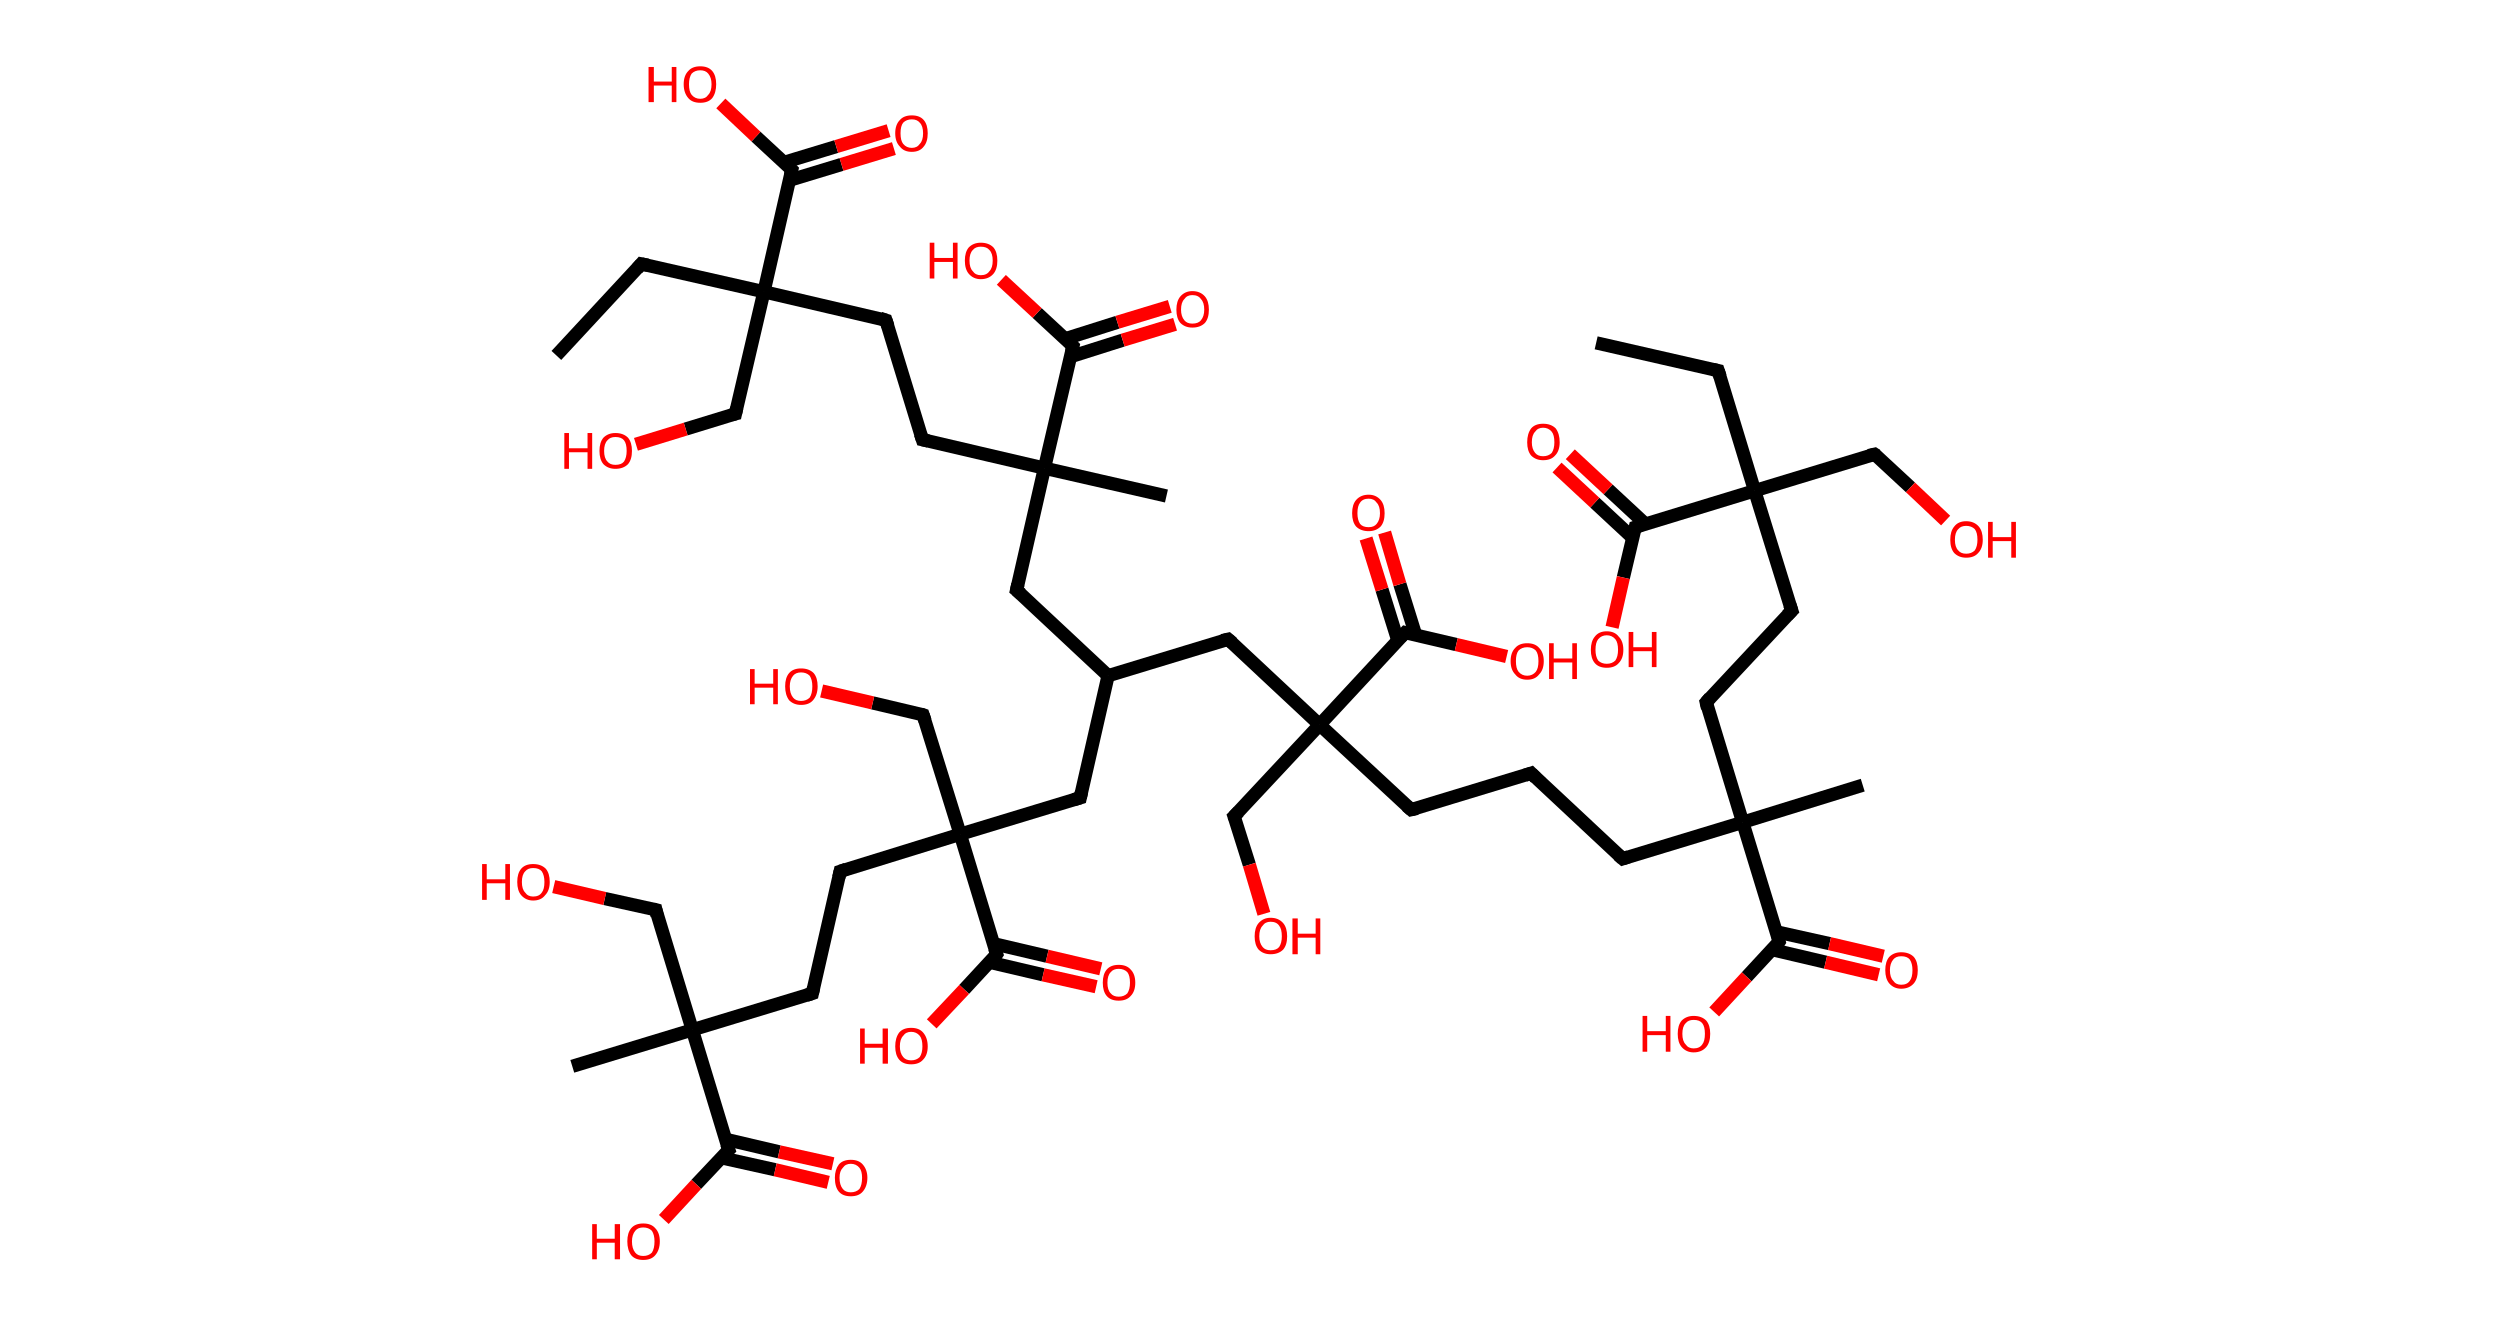 <?xml version='1.0' encoding='ASCII' standalone='yes'?>
<svg xmlns="http://www.w3.org/2000/svg" xmlns:rdkit="http://www.rdkit.org/xml" xmlns:xlink="http://www.w3.org/1999/xlink" version="1.1" baseProfile="full" xml:space="preserve" width="377px" height="200px" viewBox="0 0 377 200">
<!-- END OF HEADER -->
<rect style="opacity:1.0;fill:#FFFFFF;stroke:none" width="377.0" height="200.0" x="0.0" y="0.0"> </rect>
<path class="bond-0 atom-0 atom-1" d="M 240.7,51.7 L 259.1,55.9" style="fill:none;fill-rule:evenodd;stroke:#000000;stroke-width:2.0px;stroke-linecap:butt;stroke-linejoin:miter;stroke-opacity:1"/>
<path class="bond-1 atom-1 atom-2" d="M 259.1,55.9 L 264.6,74.0" style="fill:none;fill-rule:evenodd;stroke:#000000;stroke-width:2.0px;stroke-linecap:butt;stroke-linejoin:miter;stroke-opacity:1"/>
<path class="bond-2 atom-2 atom-3" d="M 264.6,74.0 L 282.7,68.5" style="fill:none;fill-rule:evenodd;stroke:#000000;stroke-width:2.0px;stroke-linecap:butt;stroke-linejoin:miter;stroke-opacity:1"/>
<path class="bond-3 atom-3 atom-4" d="M 282.7,68.5 L 288.1,73.5" style="fill:none;fill-rule:evenodd;stroke:#000000;stroke-width:2.0px;stroke-linecap:butt;stroke-linejoin:miter;stroke-opacity:1"/>
<path class="bond-3 atom-3 atom-4" d="M 288.1,73.5 L 293.4,78.5" style="fill:none;fill-rule:evenodd;stroke:#FF0000;stroke-width:2.0px;stroke-linecap:butt;stroke-linejoin:miter;stroke-opacity:1"/>
<path class="bond-4 atom-2 atom-5" d="M 264.6,74.0 L 270.2,92.1" style="fill:none;fill-rule:evenodd;stroke:#000000;stroke-width:2.0px;stroke-linecap:butt;stroke-linejoin:miter;stroke-opacity:1"/>
<path class="bond-5 atom-5 atom-6" d="M 270.2,92.1 L 257.3,105.9" style="fill:none;fill-rule:evenodd;stroke:#000000;stroke-width:2.0px;stroke-linecap:butt;stroke-linejoin:miter;stroke-opacity:1"/>
<path class="bond-6 atom-6 atom-7" d="M 257.3,105.9 L 262.8,124.0" style="fill:none;fill-rule:evenodd;stroke:#000000;stroke-width:2.0px;stroke-linecap:butt;stroke-linejoin:miter;stroke-opacity:1"/>
<path class="bond-7 atom-7 atom-8" d="M 262.8,124.0 L 280.9,118.4" style="fill:none;fill-rule:evenodd;stroke:#000000;stroke-width:2.0px;stroke-linecap:butt;stroke-linejoin:miter;stroke-opacity:1"/>
<path class="bond-8 atom-7 atom-9" d="M 262.8,124.0 L 244.7,129.5" style="fill:none;fill-rule:evenodd;stroke:#000000;stroke-width:2.0px;stroke-linecap:butt;stroke-linejoin:miter;stroke-opacity:1"/>
<path class="bond-9 atom-9 atom-10" d="M 244.7,129.5 L 230.9,116.6" style="fill:none;fill-rule:evenodd;stroke:#000000;stroke-width:2.0px;stroke-linecap:butt;stroke-linejoin:miter;stroke-opacity:1"/>
<path class="bond-10 atom-10 atom-11" d="M 230.9,116.6 L 212.8,122.1" style="fill:none;fill-rule:evenodd;stroke:#000000;stroke-width:2.0px;stroke-linecap:butt;stroke-linejoin:miter;stroke-opacity:1"/>
<path class="bond-11 atom-11 atom-12" d="M 212.8,122.1 L 199.0,109.3" style="fill:none;fill-rule:evenodd;stroke:#000000;stroke-width:2.0px;stroke-linecap:butt;stroke-linejoin:miter;stroke-opacity:1"/>
<path class="bond-12 atom-12 atom-13" d="M 199.0,109.3 L 186.1,123.1" style="fill:none;fill-rule:evenodd;stroke:#000000;stroke-width:2.0px;stroke-linecap:butt;stroke-linejoin:miter;stroke-opacity:1"/>
<path class="bond-13 atom-13 atom-14" d="M 186.1,123.1 L 188.4,130.4" style="fill:none;fill-rule:evenodd;stroke:#000000;stroke-width:2.0px;stroke-linecap:butt;stroke-linejoin:miter;stroke-opacity:1"/>
<path class="bond-13 atom-13 atom-14" d="M 188.4,130.4 L 190.6,137.8" style="fill:none;fill-rule:evenodd;stroke:#FF0000;stroke-width:2.0px;stroke-linecap:butt;stroke-linejoin:miter;stroke-opacity:1"/>
<path class="bond-14 atom-12 atom-15" d="M 199.0,109.3 L 185.2,96.4" style="fill:none;fill-rule:evenodd;stroke:#000000;stroke-width:2.0px;stroke-linecap:butt;stroke-linejoin:miter;stroke-opacity:1"/>
<path class="bond-15 atom-15 atom-16" d="M 185.2,96.4 L 167.1,101.9" style="fill:none;fill-rule:evenodd;stroke:#000000;stroke-width:2.0px;stroke-linecap:butt;stroke-linejoin:miter;stroke-opacity:1"/>
<path class="bond-16 atom-16 atom-17" d="M 167.1,101.9 L 153.3,89.0" style="fill:none;fill-rule:evenodd;stroke:#000000;stroke-width:2.0px;stroke-linecap:butt;stroke-linejoin:miter;stroke-opacity:1"/>
<path class="bond-17 atom-17 atom-18" d="M 153.3,89.0 L 157.5,70.6" style="fill:none;fill-rule:evenodd;stroke:#000000;stroke-width:2.0px;stroke-linecap:butt;stroke-linejoin:miter;stroke-opacity:1"/>
<path class="bond-18 atom-18 atom-19" d="M 157.5,70.6 L 175.9,74.8" style="fill:none;fill-rule:evenodd;stroke:#000000;stroke-width:2.0px;stroke-linecap:butt;stroke-linejoin:miter;stroke-opacity:1"/>
<path class="bond-19 atom-18 atom-20" d="M 157.5,70.6 L 139.1,66.3" style="fill:none;fill-rule:evenodd;stroke:#000000;stroke-width:2.0px;stroke-linecap:butt;stroke-linejoin:miter;stroke-opacity:1"/>
<path class="bond-20 atom-20 atom-21" d="M 139.1,66.3 L 133.6,48.3" style="fill:none;fill-rule:evenodd;stroke:#000000;stroke-width:2.0px;stroke-linecap:butt;stroke-linejoin:miter;stroke-opacity:1"/>
<path class="bond-21 atom-21 atom-22" d="M 133.6,48.3 L 115.2,44.0" style="fill:none;fill-rule:evenodd;stroke:#000000;stroke-width:2.0px;stroke-linecap:butt;stroke-linejoin:miter;stroke-opacity:1"/>
<path class="bond-22 atom-22 atom-23" d="M 115.2,44.0 L 96.7,39.8" style="fill:none;fill-rule:evenodd;stroke:#000000;stroke-width:2.0px;stroke-linecap:butt;stroke-linejoin:miter;stroke-opacity:1"/>
<path class="bond-23 atom-23 atom-24" d="M 96.7,39.8 L 83.9,53.6" style="fill:none;fill-rule:evenodd;stroke:#000000;stroke-width:2.0px;stroke-linecap:butt;stroke-linejoin:miter;stroke-opacity:1"/>
<path class="bond-24 atom-22 atom-25" d="M 115.2,44.0 L 110.9,62.4" style="fill:none;fill-rule:evenodd;stroke:#000000;stroke-width:2.0px;stroke-linecap:butt;stroke-linejoin:miter;stroke-opacity:1"/>
<path class="bond-25 atom-25 atom-26" d="M 110.9,62.4 L 103.4,64.7" style="fill:none;fill-rule:evenodd;stroke:#000000;stroke-width:2.0px;stroke-linecap:butt;stroke-linejoin:miter;stroke-opacity:1"/>
<path class="bond-25 atom-25 atom-26" d="M 103.4,64.7 L 95.9,67.0" style="fill:none;fill-rule:evenodd;stroke:#FF0000;stroke-width:2.0px;stroke-linecap:butt;stroke-linejoin:miter;stroke-opacity:1"/>
<path class="bond-26 atom-22 atom-27" d="M 115.2,44.0 L 119.4,25.6" style="fill:none;fill-rule:evenodd;stroke:#000000;stroke-width:2.0px;stroke-linecap:butt;stroke-linejoin:miter;stroke-opacity:1"/>
<path class="bond-27 atom-27 atom-28" d="M 119.0,27.2 L 126.9,24.8" style="fill:none;fill-rule:evenodd;stroke:#000000;stroke-width:2.0px;stroke-linecap:butt;stroke-linejoin:miter;stroke-opacity:1"/>
<path class="bond-27 atom-27 atom-28" d="M 126.9,24.8 L 134.8,22.4" style="fill:none;fill-rule:evenodd;stroke:#FF0000;stroke-width:2.0px;stroke-linecap:butt;stroke-linejoin:miter;stroke-opacity:1"/>
<path class="bond-27 atom-27 atom-28" d="M 118.2,24.5 L 126.1,22.1" style="fill:none;fill-rule:evenodd;stroke:#000000;stroke-width:2.0px;stroke-linecap:butt;stroke-linejoin:miter;stroke-opacity:1"/>
<path class="bond-27 atom-27 atom-28" d="M 126.1,22.1 L 134.0,19.7" style="fill:none;fill-rule:evenodd;stroke:#FF0000;stroke-width:2.0px;stroke-linecap:butt;stroke-linejoin:miter;stroke-opacity:1"/>
<path class="bond-28 atom-27 atom-29" d="M 119.4,25.6 L 114.0,20.6" style="fill:none;fill-rule:evenodd;stroke:#000000;stroke-width:2.0px;stroke-linecap:butt;stroke-linejoin:miter;stroke-opacity:1"/>
<path class="bond-28 atom-27 atom-29" d="M 114.0,20.6 L 108.7,15.6" style="fill:none;fill-rule:evenodd;stroke:#FF0000;stroke-width:2.0px;stroke-linecap:butt;stroke-linejoin:miter;stroke-opacity:1"/>
<path class="bond-29 atom-18 atom-30" d="M 157.5,70.6 L 161.8,52.2" style="fill:none;fill-rule:evenodd;stroke:#000000;stroke-width:2.0px;stroke-linecap:butt;stroke-linejoin:miter;stroke-opacity:1"/>
<path class="bond-30 atom-30 atom-31" d="M 161.4,53.8 L 169.3,51.3" style="fill:none;fill-rule:evenodd;stroke:#000000;stroke-width:2.0px;stroke-linecap:butt;stroke-linejoin:miter;stroke-opacity:1"/>
<path class="bond-30 atom-30 atom-31" d="M 169.3,51.3 L 177.2,48.9" style="fill:none;fill-rule:evenodd;stroke:#FF0000;stroke-width:2.0px;stroke-linecap:butt;stroke-linejoin:miter;stroke-opacity:1"/>
<path class="bond-30 atom-30 atom-31" d="M 160.6,51.1 L 168.5,48.6" style="fill:none;fill-rule:evenodd;stroke:#000000;stroke-width:2.0px;stroke-linecap:butt;stroke-linejoin:miter;stroke-opacity:1"/>
<path class="bond-30 atom-30 atom-31" d="M 168.5,48.6 L 176.4,46.2" style="fill:none;fill-rule:evenodd;stroke:#FF0000;stroke-width:2.0px;stroke-linecap:butt;stroke-linejoin:miter;stroke-opacity:1"/>
<path class="bond-31 atom-30 atom-32" d="M 161.8,52.2 L 156.4,47.2" style="fill:none;fill-rule:evenodd;stroke:#000000;stroke-width:2.0px;stroke-linecap:butt;stroke-linejoin:miter;stroke-opacity:1"/>
<path class="bond-31 atom-30 atom-32" d="M 156.4,47.2 L 151.0,42.2" style="fill:none;fill-rule:evenodd;stroke:#FF0000;stroke-width:2.0px;stroke-linecap:butt;stroke-linejoin:miter;stroke-opacity:1"/>
<path class="bond-32 atom-16 atom-33" d="M 167.1,101.9 L 162.9,120.3" style="fill:none;fill-rule:evenodd;stroke:#000000;stroke-width:2.0px;stroke-linecap:butt;stroke-linejoin:miter;stroke-opacity:1"/>
<path class="bond-33 atom-33 atom-34" d="M 162.9,120.3 L 144.8,125.8" style="fill:none;fill-rule:evenodd;stroke:#000000;stroke-width:2.0px;stroke-linecap:butt;stroke-linejoin:miter;stroke-opacity:1"/>
<path class="bond-34 atom-34 atom-35" d="M 144.8,125.8 L 139.2,107.8" style="fill:none;fill-rule:evenodd;stroke:#000000;stroke-width:2.0px;stroke-linecap:butt;stroke-linejoin:miter;stroke-opacity:1"/>
<path class="bond-35 atom-35 atom-36" d="M 139.2,107.8 L 131.6,106.0" style="fill:none;fill-rule:evenodd;stroke:#000000;stroke-width:2.0px;stroke-linecap:butt;stroke-linejoin:miter;stroke-opacity:1"/>
<path class="bond-35 atom-35 atom-36" d="M 131.6,106.0 L 123.9,104.2" style="fill:none;fill-rule:evenodd;stroke:#FF0000;stroke-width:2.0px;stroke-linecap:butt;stroke-linejoin:miter;stroke-opacity:1"/>
<path class="bond-36 atom-34 atom-37" d="M 144.8,125.8 L 126.7,131.4" style="fill:none;fill-rule:evenodd;stroke:#000000;stroke-width:2.0px;stroke-linecap:butt;stroke-linejoin:miter;stroke-opacity:1"/>
<path class="bond-37 atom-37 atom-38" d="M 126.7,131.4 L 122.5,149.8" style="fill:none;fill-rule:evenodd;stroke:#000000;stroke-width:2.0px;stroke-linecap:butt;stroke-linejoin:miter;stroke-opacity:1"/>
<path class="bond-38 atom-38 atom-39" d="M 122.5,149.8 L 104.4,155.3" style="fill:none;fill-rule:evenodd;stroke:#000000;stroke-width:2.0px;stroke-linecap:butt;stroke-linejoin:miter;stroke-opacity:1"/>
<path class="bond-39 atom-39 atom-40" d="M 104.4,155.3 L 86.3,160.8" style="fill:none;fill-rule:evenodd;stroke:#000000;stroke-width:2.0px;stroke-linecap:butt;stroke-linejoin:miter;stroke-opacity:1"/>
<path class="bond-40 atom-39 atom-41" d="M 104.4,155.3 L 98.9,137.2" style="fill:none;fill-rule:evenodd;stroke:#000000;stroke-width:2.0px;stroke-linecap:butt;stroke-linejoin:miter;stroke-opacity:1"/>
<path class="bond-41 atom-41 atom-42" d="M 98.9,137.2 L 91.2,135.5" style="fill:none;fill-rule:evenodd;stroke:#000000;stroke-width:2.0px;stroke-linecap:butt;stroke-linejoin:miter;stroke-opacity:1"/>
<path class="bond-41 atom-41 atom-42" d="M 91.2,135.5 L 83.5,133.7" style="fill:none;fill-rule:evenodd;stroke:#FF0000;stroke-width:2.0px;stroke-linecap:butt;stroke-linejoin:miter;stroke-opacity:1"/>
<path class="bond-42 atom-39 atom-43" d="M 104.4,155.3 L 109.9,173.4" style="fill:none;fill-rule:evenodd;stroke:#000000;stroke-width:2.0px;stroke-linecap:butt;stroke-linejoin:miter;stroke-opacity:1"/>
<path class="bond-43 atom-43 atom-44" d="M 108.8,174.6 L 116.9,176.4" style="fill:none;fill-rule:evenodd;stroke:#000000;stroke-width:2.0px;stroke-linecap:butt;stroke-linejoin:miter;stroke-opacity:1"/>
<path class="bond-43 atom-43 atom-44" d="M 116.9,176.4 L 124.9,178.3" style="fill:none;fill-rule:evenodd;stroke:#FF0000;stroke-width:2.0px;stroke-linecap:butt;stroke-linejoin:miter;stroke-opacity:1"/>
<path class="bond-43 atom-43 atom-44" d="M 109.4,171.8 L 117.5,173.7" style="fill:none;fill-rule:evenodd;stroke:#000000;stroke-width:2.0px;stroke-linecap:butt;stroke-linejoin:miter;stroke-opacity:1"/>
<path class="bond-43 atom-43 atom-44" d="M 117.5,173.7 L 125.6,175.5" style="fill:none;fill-rule:evenodd;stroke:#FF0000;stroke-width:2.0px;stroke-linecap:butt;stroke-linejoin:miter;stroke-opacity:1"/>
<path class="bond-44 atom-43 atom-45" d="M 109.9,173.4 L 105.0,178.6" style="fill:none;fill-rule:evenodd;stroke:#000000;stroke-width:2.0px;stroke-linecap:butt;stroke-linejoin:miter;stroke-opacity:1"/>
<path class="bond-44 atom-43 atom-45" d="M 105.0,178.6 L 100.1,183.9" style="fill:none;fill-rule:evenodd;stroke:#FF0000;stroke-width:2.0px;stroke-linecap:butt;stroke-linejoin:miter;stroke-opacity:1"/>
<path class="bond-45 atom-34 atom-46" d="M 144.8,125.8 L 150.3,143.9" style="fill:none;fill-rule:evenodd;stroke:#000000;stroke-width:2.0px;stroke-linecap:butt;stroke-linejoin:miter;stroke-opacity:1"/>
<path class="bond-46 atom-46 atom-47" d="M 149.2,145.1 L 157.3,147.0" style="fill:none;fill-rule:evenodd;stroke:#000000;stroke-width:2.0px;stroke-linecap:butt;stroke-linejoin:miter;stroke-opacity:1"/>
<path class="bond-46 atom-46 atom-47" d="M 157.3,147.0 L 165.3,148.8" style="fill:none;fill-rule:evenodd;stroke:#FF0000;stroke-width:2.0px;stroke-linecap:butt;stroke-linejoin:miter;stroke-opacity:1"/>
<path class="bond-46 atom-46 atom-47" d="M 149.8,142.3 L 157.9,144.2" style="fill:none;fill-rule:evenodd;stroke:#000000;stroke-width:2.0px;stroke-linecap:butt;stroke-linejoin:miter;stroke-opacity:1"/>
<path class="bond-46 atom-46 atom-47" d="M 157.9,144.2 L 166.0,146.1" style="fill:none;fill-rule:evenodd;stroke:#FF0000;stroke-width:2.0px;stroke-linecap:butt;stroke-linejoin:miter;stroke-opacity:1"/>
<path class="bond-47 atom-46 atom-48" d="M 150.3,143.9 L 145.4,149.2" style="fill:none;fill-rule:evenodd;stroke:#000000;stroke-width:2.0px;stroke-linecap:butt;stroke-linejoin:miter;stroke-opacity:1"/>
<path class="bond-47 atom-46 atom-48" d="M 145.4,149.2 L 140.5,154.4" style="fill:none;fill-rule:evenodd;stroke:#FF0000;stroke-width:2.0px;stroke-linecap:butt;stroke-linejoin:miter;stroke-opacity:1"/>
<path class="bond-48 atom-12 atom-49" d="M 199.0,109.3 L 211.9,95.4" style="fill:none;fill-rule:evenodd;stroke:#000000;stroke-width:2.0px;stroke-linecap:butt;stroke-linejoin:miter;stroke-opacity:1"/>
<path class="bond-49 atom-49 atom-50" d="M 213.5,95.8 L 211.1,88.1" style="fill:none;fill-rule:evenodd;stroke:#000000;stroke-width:2.0px;stroke-linecap:butt;stroke-linejoin:miter;stroke-opacity:1"/>
<path class="bond-49 atom-49 atom-50" d="M 211.1,88.1 L 208.8,80.3" style="fill:none;fill-rule:evenodd;stroke:#FF0000;stroke-width:2.0px;stroke-linecap:butt;stroke-linejoin:miter;stroke-opacity:1"/>
<path class="bond-49 atom-49 atom-50" d="M 210.8,96.6 L 208.4,88.9" style="fill:none;fill-rule:evenodd;stroke:#000000;stroke-width:2.0px;stroke-linecap:butt;stroke-linejoin:miter;stroke-opacity:1"/>
<path class="bond-49 atom-49 atom-50" d="M 208.4,88.9 L 206.0,81.2" style="fill:none;fill-rule:evenodd;stroke:#FF0000;stroke-width:2.0px;stroke-linecap:butt;stroke-linejoin:miter;stroke-opacity:1"/>
<path class="bond-50 atom-49 atom-51" d="M 211.9,95.4 L 219.6,97.2" style="fill:none;fill-rule:evenodd;stroke:#000000;stroke-width:2.0px;stroke-linecap:butt;stroke-linejoin:miter;stroke-opacity:1"/>
<path class="bond-50 atom-49 atom-51" d="M 219.6,97.2 L 227.2,99.0" style="fill:none;fill-rule:evenodd;stroke:#FF0000;stroke-width:2.0px;stroke-linecap:butt;stroke-linejoin:miter;stroke-opacity:1"/>
<path class="bond-51 atom-7 atom-52" d="M 262.8,124.0 L 268.3,142.0" style="fill:none;fill-rule:evenodd;stroke:#000000;stroke-width:2.0px;stroke-linecap:butt;stroke-linejoin:miter;stroke-opacity:1"/>
<path class="bond-52 atom-52 atom-53" d="M 267.2,143.2 L 275.3,145.1" style="fill:none;fill-rule:evenodd;stroke:#000000;stroke-width:2.0px;stroke-linecap:butt;stroke-linejoin:miter;stroke-opacity:1"/>
<path class="bond-52 atom-52 atom-53" d="M 275.3,145.1 L 283.3,147.0" style="fill:none;fill-rule:evenodd;stroke:#FF0000;stroke-width:2.0px;stroke-linecap:butt;stroke-linejoin:miter;stroke-opacity:1"/>
<path class="bond-52 atom-52 atom-53" d="M 267.8,140.5 L 275.9,142.3" style="fill:none;fill-rule:evenodd;stroke:#000000;stroke-width:2.0px;stroke-linecap:butt;stroke-linejoin:miter;stroke-opacity:1"/>
<path class="bond-52 atom-52 atom-53" d="M 275.9,142.3 L 284.0,144.2" style="fill:none;fill-rule:evenodd;stroke:#FF0000;stroke-width:2.0px;stroke-linecap:butt;stroke-linejoin:miter;stroke-opacity:1"/>
<path class="bond-53 atom-52 atom-54" d="M 268.3,142.0 L 263.4,147.3" style="fill:none;fill-rule:evenodd;stroke:#000000;stroke-width:2.0px;stroke-linecap:butt;stroke-linejoin:miter;stroke-opacity:1"/>
<path class="bond-53 atom-52 atom-54" d="M 263.4,147.3 L 258.5,152.6" style="fill:none;fill-rule:evenodd;stroke:#FF0000;stroke-width:2.0px;stroke-linecap:butt;stroke-linejoin:miter;stroke-opacity:1"/>
<path class="bond-54 atom-2 atom-55" d="M 264.6,74.0 L 246.6,79.5" style="fill:none;fill-rule:evenodd;stroke:#000000;stroke-width:2.0px;stroke-linecap:butt;stroke-linejoin:miter;stroke-opacity:1"/>
<path class="bond-55 atom-55 atom-56" d="M 248.1,79.0 L 242.5,73.8" style="fill:none;fill-rule:evenodd;stroke:#000000;stroke-width:2.0px;stroke-linecap:butt;stroke-linejoin:miter;stroke-opacity:1"/>
<path class="bond-55 atom-55 atom-56" d="M 242.5,73.8 L 236.8,68.5" style="fill:none;fill-rule:evenodd;stroke:#FF0000;stroke-width:2.0px;stroke-linecap:butt;stroke-linejoin:miter;stroke-opacity:1"/>
<path class="bond-55 atom-55 atom-56" d="M 246.2,81.1 L 240.5,75.8" style="fill:none;fill-rule:evenodd;stroke:#000000;stroke-width:2.0px;stroke-linecap:butt;stroke-linejoin:miter;stroke-opacity:1"/>
<path class="bond-55 atom-55 atom-56" d="M 240.5,75.8 L 234.8,70.5" style="fill:none;fill-rule:evenodd;stroke:#FF0000;stroke-width:2.0px;stroke-linecap:butt;stroke-linejoin:miter;stroke-opacity:1"/>
<path class="bond-56 atom-55 atom-57" d="M 246.6,79.5 L 244.8,87.1" style="fill:none;fill-rule:evenodd;stroke:#000000;stroke-width:2.0px;stroke-linecap:butt;stroke-linejoin:miter;stroke-opacity:1"/>
<path class="bond-56 atom-55 atom-57" d="M 244.8,87.1 L 243.1,94.6" style="fill:none;fill-rule:evenodd;stroke:#FF0000;stroke-width:2.0px;stroke-linecap:butt;stroke-linejoin:miter;stroke-opacity:1"/>
<path d="M 258.2,55.7 L 259.1,55.9 L 259.4,56.8" style="fill:none;stroke:#000000;stroke-width:2.0px;stroke-linecap:butt;stroke-linejoin:miter;stroke-opacity:1;"/>
<path d="M 281.8,68.7 L 282.7,68.5 L 283.0,68.7" style="fill:none;stroke:#000000;stroke-width:2.0px;stroke-linecap:butt;stroke-linejoin:miter;stroke-opacity:1;"/>
<path d="M 269.9,91.2 L 270.2,92.1 L 269.5,92.8" style="fill:none;stroke:#000000;stroke-width:2.0px;stroke-linecap:butt;stroke-linejoin:miter;stroke-opacity:1;"/>
<path d="M 257.9,105.2 L 257.3,105.9 L 257.5,106.8" style="fill:none;stroke:#000000;stroke-width:2.0px;stroke-linecap:butt;stroke-linejoin:miter;stroke-opacity:1;"/>
<path d="M 245.6,129.2 L 244.7,129.5 L 244.0,128.9" style="fill:none;stroke:#000000;stroke-width:2.0px;stroke-linecap:butt;stroke-linejoin:miter;stroke-opacity:1;"/>
<path d="M 231.6,117.3 L 230.9,116.6 L 230.0,116.9" style="fill:none;stroke:#000000;stroke-width:2.0px;stroke-linecap:butt;stroke-linejoin:miter;stroke-opacity:1;"/>
<path d="M 213.7,121.9 L 212.8,122.1 L 212.1,121.5" style="fill:none;stroke:#000000;stroke-width:2.0px;stroke-linecap:butt;stroke-linejoin:miter;stroke-opacity:1;"/>
<path d="M 186.8,122.4 L 186.1,123.1 L 186.2,123.4" style="fill:none;stroke:#000000;stroke-width:2.0px;stroke-linecap:butt;stroke-linejoin:miter;stroke-opacity:1;"/>
<path d="M 185.9,97.0 L 185.2,96.4 L 184.3,96.6" style="fill:none;stroke:#000000;stroke-width:2.0px;stroke-linecap:butt;stroke-linejoin:miter;stroke-opacity:1;"/>
<path d="M 154.0,89.6 L 153.3,89.0 L 153.5,88.1" style="fill:none;stroke:#000000;stroke-width:2.0px;stroke-linecap:butt;stroke-linejoin:miter;stroke-opacity:1;"/>
<path d="M 140.0,66.5 L 139.1,66.3 L 138.8,65.4" style="fill:none;stroke:#000000;stroke-width:2.0px;stroke-linecap:butt;stroke-linejoin:miter;stroke-opacity:1;"/>
<path d="M 133.9,49.2 L 133.6,48.3 L 132.7,48.0" style="fill:none;stroke:#000000;stroke-width:2.0px;stroke-linecap:butt;stroke-linejoin:miter;stroke-opacity:1;"/>
<path d="M 97.7,40.0 L 96.7,39.8 L 96.1,40.5" style="fill:none;stroke:#000000;stroke-width:2.0px;stroke-linecap:butt;stroke-linejoin:miter;stroke-opacity:1;"/>
<path d="M 111.1,61.5 L 110.9,62.4 L 110.5,62.5" style="fill:none;stroke:#000000;stroke-width:2.0px;stroke-linecap:butt;stroke-linejoin:miter;stroke-opacity:1;"/>
<path d="M 119.2,26.5 L 119.4,25.6 L 119.1,25.3" style="fill:none;stroke:#000000;stroke-width:2.0px;stroke-linecap:butt;stroke-linejoin:miter;stroke-opacity:1;"/>
<path d="M 161.6,53.1 L 161.8,52.2 L 161.5,51.9" style="fill:none;stroke:#000000;stroke-width:2.0px;stroke-linecap:butt;stroke-linejoin:miter;stroke-opacity:1;"/>
<path d="M 163.1,119.4 L 162.9,120.3 L 161.9,120.6" style="fill:none;stroke:#000000;stroke-width:2.0px;stroke-linecap:butt;stroke-linejoin:miter;stroke-opacity:1;"/>
<path d="M 139.5,108.7 L 139.2,107.8 L 138.9,107.7" style="fill:none;stroke:#000000;stroke-width:2.0px;stroke-linecap:butt;stroke-linejoin:miter;stroke-opacity:1;"/>
<path d="M 127.6,131.1 L 126.7,131.4 L 126.5,132.3" style="fill:none;stroke:#000000;stroke-width:2.0px;stroke-linecap:butt;stroke-linejoin:miter;stroke-opacity:1;"/>
<path d="M 122.7,148.9 L 122.5,149.8 L 121.6,150.1" style="fill:none;stroke:#000000;stroke-width:2.0px;stroke-linecap:butt;stroke-linejoin:miter;stroke-opacity:1;"/>
<path d="M 99.1,138.1 L 98.9,137.2 L 98.5,137.1" style="fill:none;stroke:#000000;stroke-width:2.0px;stroke-linecap:butt;stroke-linejoin:miter;stroke-opacity:1;"/>
<path d="M 109.6,172.5 L 109.9,173.4 L 109.7,173.6" style="fill:none;stroke:#000000;stroke-width:2.0px;stroke-linecap:butt;stroke-linejoin:miter;stroke-opacity:1;"/>
<path d="M 150.0,143.0 L 150.3,143.9 L 150.1,144.2" style="fill:none;stroke:#000000;stroke-width:2.0px;stroke-linecap:butt;stroke-linejoin:miter;stroke-opacity:1;"/>
<path d="M 211.2,96.1 L 211.9,95.4 L 212.3,95.5" style="fill:none;stroke:#000000;stroke-width:2.0px;stroke-linecap:butt;stroke-linejoin:miter;stroke-opacity:1;"/>
<path d="M 268.1,141.1 L 268.3,142.0 L 268.1,142.3" style="fill:none;stroke:#000000;stroke-width:2.0px;stroke-linecap:butt;stroke-linejoin:miter;stroke-opacity:1;"/>
<path d="M 247.5,79.2 L 246.6,79.5 L 246.5,79.9" style="fill:none;stroke:#000000;stroke-width:2.0px;stroke-linecap:butt;stroke-linejoin:miter;stroke-opacity:1;"/>
<path class="atom-4" d="M 294.1 81.4 Q 294.1 80.1, 294.7 79.4 Q 295.3 78.6, 296.5 78.6 Q 297.7 78.6, 298.4 79.4 Q 299.0 80.1, 299.0 81.4 Q 299.0 82.7, 298.3 83.4 Q 297.7 84.1, 296.5 84.1 Q 295.4 84.1, 294.7 83.4 Q 294.1 82.7, 294.1 81.4 M 296.5 83.5 Q 297.3 83.5, 297.8 83.0 Q 298.2 82.4, 298.2 81.4 Q 298.2 80.3, 297.8 79.8 Q 297.3 79.3, 296.5 79.3 Q 295.7 79.3, 295.3 79.8 Q 294.8 80.3, 294.8 81.4 Q 294.8 82.5, 295.3 83.0 Q 295.7 83.5, 296.5 83.5 " fill="#FF0000"/>
<path class="atom-4" d="M 299.8 78.7 L 300.5 78.7 L 300.5 81.0 L 303.3 81.0 L 303.3 78.7 L 304.0 78.7 L 304.0 84.1 L 303.3 84.1 L 303.3 81.6 L 300.5 81.6 L 300.5 84.1 L 299.8 84.1 L 299.8 78.7 " fill="#FF0000"/>
<path class="atom-14" d="M 189.2 141.2 Q 189.2 139.9, 189.8 139.2 Q 190.5 138.4, 191.6 138.4 Q 192.8 138.4, 193.5 139.2 Q 194.1 139.9, 194.1 141.2 Q 194.1 142.5, 193.5 143.2 Q 192.8 143.9, 191.6 143.9 Q 190.5 143.9, 189.8 143.2 Q 189.2 142.5, 189.2 141.2 M 191.6 143.3 Q 192.5 143.3, 192.9 142.8 Q 193.3 142.2, 193.3 141.2 Q 193.3 140.1, 192.9 139.6 Q 192.5 139.0, 191.6 139.0 Q 190.8 139.0, 190.4 139.6 Q 189.9 140.1, 189.9 141.2 Q 189.9 142.2, 190.4 142.8 Q 190.8 143.3, 191.6 143.3 " fill="#FF0000"/>
<path class="atom-14" d="M 194.9 138.5 L 195.7 138.5 L 195.7 140.8 L 198.4 140.8 L 198.4 138.5 L 199.1 138.5 L 199.1 143.9 L 198.4 143.9 L 198.4 141.4 L 195.7 141.4 L 195.7 143.9 L 194.9 143.9 L 194.9 138.5 " fill="#FF0000"/>
<path class="atom-26" d="M 85.1 65.3 L 85.8 65.3 L 85.8 67.6 L 88.6 67.6 L 88.6 65.3 L 89.3 65.3 L 89.3 70.7 L 88.6 70.7 L 88.6 68.2 L 85.8 68.2 L 85.8 70.7 L 85.1 70.7 L 85.1 65.3 " fill="#FF0000"/>
<path class="atom-26" d="M 90.4 68.0 Q 90.4 66.7, 91.0 66.0 Q 91.7 65.3, 92.8 65.3 Q 94.0 65.3, 94.7 66.0 Q 95.3 66.7, 95.3 68.0 Q 95.3 69.3, 94.7 70.0 Q 94.0 70.7, 92.8 70.7 Q 91.7 70.7, 91.0 70.0 Q 90.4 69.3, 90.4 68.0 M 92.8 70.1 Q 93.7 70.1, 94.1 69.6 Q 94.5 69.0, 94.5 68.0 Q 94.5 66.9, 94.1 66.4 Q 93.7 65.9, 92.8 65.9 Q 92.0 65.9, 91.6 66.4 Q 91.1 66.9, 91.1 68.0 Q 91.1 69.1, 91.6 69.6 Q 92.0 70.1, 92.8 70.1 " fill="#FF0000"/>
<path class="atom-28" d="M 135.0 20.1 Q 135.0 18.8, 135.7 18.1 Q 136.3 17.4, 137.5 17.4 Q 138.7 17.4, 139.3 18.1 Q 139.9 18.8, 139.9 20.1 Q 139.9 21.4, 139.3 22.1 Q 138.7 22.9, 137.5 22.9 Q 136.3 22.9, 135.7 22.1 Q 135.0 21.4, 135.0 20.1 M 137.5 22.3 Q 138.3 22.3, 138.7 21.7 Q 139.2 21.2, 139.2 20.1 Q 139.2 19.0, 138.7 18.5 Q 138.3 18.0, 137.5 18.0 Q 136.7 18.0, 136.2 18.5 Q 135.8 19.0, 135.8 20.1 Q 135.8 21.2, 136.2 21.7 Q 136.7 22.3, 137.5 22.3 " fill="#FF0000"/>
<path class="atom-29" d="M 97.8 10.1 L 98.6 10.1 L 98.6 12.3 L 101.3 12.3 L 101.3 10.1 L 102.0 10.1 L 102.0 15.4 L 101.3 15.4 L 101.3 12.9 L 98.6 12.9 L 98.6 15.4 L 97.8 15.4 L 97.8 10.1 " fill="#FF0000"/>
<path class="atom-29" d="M 103.1 12.7 Q 103.1 11.4, 103.8 10.7 Q 104.4 10.0, 105.6 10.0 Q 106.8 10.0, 107.4 10.7 Q 108.0 11.4, 108.0 12.7 Q 108.0 14.0, 107.4 14.8 Q 106.8 15.5, 105.6 15.5 Q 104.4 15.5, 103.8 14.8 Q 103.1 14.0, 103.1 12.7 M 105.6 14.9 Q 106.4 14.9, 106.8 14.3 Q 107.3 13.8, 107.3 12.7 Q 107.3 11.7, 106.8 11.1 Q 106.4 10.6, 105.6 10.6 Q 104.8 10.6, 104.3 11.1 Q 103.9 11.7, 103.9 12.7 Q 103.9 13.8, 104.3 14.3 Q 104.8 14.9, 105.6 14.9 " fill="#FF0000"/>
<path class="atom-31" d="M 177.4 46.7 Q 177.4 45.4, 178.0 44.7 Q 178.7 43.9, 179.8 43.9 Q 181.0 43.9, 181.7 44.7 Q 182.3 45.4, 182.3 46.7 Q 182.3 48.0, 181.7 48.7 Q 181.0 49.4, 179.8 49.4 Q 178.7 49.4, 178.0 48.7 Q 177.4 48.0, 177.4 46.7 M 179.8 48.8 Q 180.7 48.8, 181.1 48.3 Q 181.6 47.7, 181.6 46.7 Q 181.6 45.6, 181.1 45.1 Q 180.7 44.5, 179.8 44.5 Q 179.0 44.5, 178.6 45.1 Q 178.1 45.6, 178.1 46.7 Q 178.1 47.7, 178.6 48.3 Q 179.0 48.8, 179.8 48.8 " fill="#FF0000"/>
<path class="atom-32" d="M 140.2 36.6 L 140.9 36.6 L 140.9 38.9 L 143.7 38.9 L 143.7 36.6 L 144.4 36.6 L 144.4 42.0 L 143.7 42.0 L 143.7 39.5 L 140.9 39.5 L 140.9 42.0 L 140.2 42.0 L 140.2 36.6 " fill="#FF0000"/>
<path class="atom-32" d="M 145.5 39.3 Q 145.5 38.0, 146.1 37.3 Q 146.8 36.6, 147.9 36.6 Q 149.1 36.6, 149.8 37.3 Q 150.4 38.0, 150.4 39.3 Q 150.4 40.6, 149.8 41.3 Q 149.1 42.1, 147.9 42.1 Q 146.8 42.1, 146.1 41.3 Q 145.5 40.6, 145.5 39.3 M 147.9 41.5 Q 148.8 41.5, 149.2 40.9 Q 149.7 40.4, 149.7 39.3 Q 149.7 38.2, 149.2 37.7 Q 148.8 37.2, 147.9 37.2 Q 147.1 37.2, 146.7 37.7 Q 146.2 38.2, 146.2 39.3 Q 146.2 40.4, 146.7 40.9 Q 147.1 41.5, 147.9 41.5 " fill="#FF0000"/>
<path class="atom-36" d="M 113.1 100.9 L 113.8 100.9 L 113.8 103.1 L 116.6 103.1 L 116.6 100.9 L 117.3 100.9 L 117.3 106.2 L 116.6 106.2 L 116.6 103.7 L 113.8 103.7 L 113.8 106.2 L 113.1 106.2 L 113.1 100.9 " fill="#FF0000"/>
<path class="atom-36" d="M 118.4 103.5 Q 118.4 102.2, 119.0 101.5 Q 119.6 100.8, 120.8 100.8 Q 122.0 100.8, 122.7 101.5 Q 123.3 102.2, 123.3 103.5 Q 123.3 104.8, 122.6 105.6 Q 122.0 106.3, 120.8 106.3 Q 119.7 106.3, 119.0 105.6 Q 118.4 104.8, 118.4 103.5 M 120.8 105.7 Q 121.6 105.7, 122.1 105.2 Q 122.5 104.6, 122.5 103.5 Q 122.5 102.5, 122.1 101.9 Q 121.6 101.4, 120.8 101.4 Q 120.0 101.4, 119.6 101.9 Q 119.1 102.5, 119.1 103.5 Q 119.1 104.6, 119.6 105.2 Q 120.0 105.7, 120.8 105.7 " fill="#FF0000"/>
<path class="atom-42" d="M 72.7 130.3 L 73.4 130.3 L 73.4 132.6 L 76.2 132.6 L 76.2 130.3 L 76.9 130.3 L 76.9 135.7 L 76.2 135.7 L 76.2 133.2 L 73.4 133.2 L 73.4 135.7 L 72.7 135.7 L 72.7 130.3 " fill="#FF0000"/>
<path class="atom-42" d="M 78.0 133.0 Q 78.0 131.7, 78.6 131.0 Q 79.2 130.3, 80.4 130.3 Q 81.6 130.3, 82.3 131.0 Q 82.9 131.7, 82.9 133.0 Q 82.9 134.3, 82.2 135.0 Q 81.6 135.8, 80.4 135.8 Q 79.3 135.8, 78.6 135.0 Q 78.0 134.3, 78.0 133.0 M 80.4 135.2 Q 81.3 135.2, 81.7 134.6 Q 82.1 134.1, 82.1 133.0 Q 82.1 132.0, 81.7 131.4 Q 81.3 130.9, 80.4 130.9 Q 79.6 130.9, 79.2 131.4 Q 78.7 131.9, 78.7 133.0 Q 78.7 134.1, 79.2 134.6 Q 79.6 135.2, 80.4 135.2 " fill="#FF0000"/>
<path class="atom-44" d="M 125.9 177.6 Q 125.9 176.4, 126.5 175.6 Q 127.1 174.9, 128.3 174.9 Q 129.5 174.9, 130.1 175.6 Q 130.8 176.4, 130.8 177.6 Q 130.8 178.9, 130.1 179.7 Q 129.5 180.4, 128.3 180.4 Q 127.1 180.4, 126.5 179.7 Q 125.9 179.0, 125.9 177.6 M 128.3 179.8 Q 129.1 179.8, 129.6 179.3 Q 130.0 178.7, 130.0 177.6 Q 130.0 176.6, 129.6 176.1 Q 129.1 175.5, 128.3 175.5 Q 127.5 175.5, 127.1 176.1 Q 126.6 176.6, 126.6 177.6 Q 126.6 178.7, 127.1 179.3 Q 127.5 179.8, 128.3 179.8 " fill="#FF0000"/>
<path class="atom-45" d="M 89.3 184.6 L 90.0 184.6 L 90.0 186.8 L 92.7 186.8 L 92.7 184.6 L 93.5 184.6 L 93.5 189.9 L 92.7 189.9 L 92.7 187.4 L 90.0 187.4 L 90.0 189.9 L 89.3 189.9 L 89.3 184.6 " fill="#FF0000"/>
<path class="atom-45" d="M 94.6 187.2 Q 94.6 185.9, 95.2 185.2 Q 95.8 184.5, 97.0 184.5 Q 98.2 184.5, 98.8 185.2 Q 99.5 185.9, 99.5 187.2 Q 99.5 188.5, 98.8 189.3 Q 98.2 190.0, 97.0 190.0 Q 95.8 190.0, 95.2 189.3 Q 94.6 188.5, 94.6 187.2 M 97.0 189.4 Q 97.8 189.4, 98.3 188.9 Q 98.7 188.3, 98.7 187.2 Q 98.7 186.2, 98.3 185.6 Q 97.8 185.1, 97.0 185.1 Q 96.2 185.1, 95.8 185.6 Q 95.3 186.2, 95.3 187.2 Q 95.3 188.3, 95.8 188.9 Q 96.2 189.4, 97.0 189.4 " fill="#FF0000"/>
<path class="atom-47" d="M 166.3 148.2 Q 166.3 146.9, 166.9 146.2 Q 167.5 145.5, 168.7 145.5 Q 169.9 145.5, 170.5 146.2 Q 171.2 146.9, 171.2 148.2 Q 171.2 149.5, 170.5 150.2 Q 169.9 150.9, 168.7 150.9 Q 167.5 150.9, 166.9 150.2 Q 166.3 149.5, 166.3 148.2 M 168.7 150.3 Q 169.5 150.3, 170.0 149.8 Q 170.4 149.2, 170.4 148.2 Q 170.4 147.1, 170.0 146.6 Q 169.5 146.1, 168.7 146.1 Q 167.9 146.1, 167.5 146.6 Q 167.0 147.1, 167.0 148.2 Q 167.0 149.3, 167.5 149.8 Q 167.9 150.3, 168.7 150.3 " fill="#FF0000"/>
<path class="atom-48" d="M 129.7 155.1 L 130.4 155.1 L 130.4 157.4 L 133.1 157.4 L 133.1 155.1 L 133.9 155.1 L 133.9 160.4 L 133.1 160.4 L 133.1 158.0 L 130.4 158.0 L 130.4 160.4 L 129.7 160.4 L 129.7 155.1 " fill="#FF0000"/>
<path class="atom-48" d="M 135.0 157.8 Q 135.0 156.5, 135.6 155.7 Q 136.2 155.0, 137.4 155.0 Q 138.6 155.0, 139.2 155.7 Q 139.9 156.5, 139.9 157.8 Q 139.9 159.1, 139.2 159.8 Q 138.6 160.5, 137.4 160.5 Q 136.2 160.5, 135.6 159.8 Q 135.0 159.1, 135.0 157.8 M 137.4 159.9 Q 138.2 159.9, 138.7 159.4 Q 139.1 158.8, 139.1 157.8 Q 139.1 156.7, 138.7 156.2 Q 138.2 155.6, 137.4 155.6 Q 136.6 155.6, 136.2 156.2 Q 135.7 156.7, 135.7 157.8 Q 135.7 158.8, 136.2 159.4 Q 136.6 159.9, 137.4 159.9 " fill="#FF0000"/>
<path class="atom-50" d="M 203.9 77.4 Q 203.9 76.1, 204.5 75.4 Q 205.2 74.6, 206.4 74.6 Q 207.5 74.6, 208.2 75.4 Q 208.8 76.1, 208.8 77.4 Q 208.8 78.7, 208.2 79.4 Q 207.5 80.1, 206.4 80.1 Q 205.2 80.1, 204.5 79.4 Q 203.9 78.7, 203.9 77.4 M 206.4 79.5 Q 207.2 79.5, 207.6 79.0 Q 208.1 78.4, 208.1 77.4 Q 208.1 76.3, 207.6 75.8 Q 207.2 75.2, 206.4 75.2 Q 205.5 75.2, 205.1 75.8 Q 204.7 76.3, 204.7 77.4 Q 204.7 78.4, 205.1 79.0 Q 205.5 79.5, 206.4 79.5 " fill="#FF0000"/>
<path class="atom-51" d="M 227.8 99.7 Q 227.8 98.4, 228.5 97.7 Q 229.1 97.0, 230.3 97.0 Q 231.5 97.0, 232.1 97.7 Q 232.8 98.4, 232.8 99.7 Q 232.8 101.0, 232.1 101.7 Q 231.5 102.5, 230.3 102.5 Q 229.1 102.5, 228.5 101.7 Q 227.8 101.0, 227.8 99.7 M 230.3 101.9 Q 231.1 101.9, 231.6 101.3 Q 232.0 100.8, 232.0 99.7 Q 232.0 98.6, 231.6 98.1 Q 231.1 97.6, 230.3 97.6 Q 229.5 97.6, 229.0 98.1 Q 228.6 98.6, 228.6 99.7 Q 228.6 100.8, 229.0 101.3 Q 229.5 101.9, 230.3 101.9 " fill="#FF0000"/>
<path class="atom-51" d="M 233.6 97.0 L 234.3 97.0 L 234.3 99.3 L 237.1 99.3 L 237.1 97.0 L 237.8 97.0 L 237.8 102.4 L 237.1 102.4 L 237.1 99.9 L 234.3 99.9 L 234.3 102.4 L 233.6 102.4 L 233.6 97.0 " fill="#FF0000"/>
<path class="atom-53" d="M 284.3 146.3 Q 284.3 145.0, 284.9 144.3 Q 285.6 143.6, 286.7 143.6 Q 287.9 143.6, 288.6 144.3 Q 289.2 145.0, 289.2 146.3 Q 289.2 147.6, 288.6 148.3 Q 287.9 149.1, 286.7 149.1 Q 285.6 149.1, 284.9 148.3 Q 284.3 147.6, 284.3 146.3 M 286.7 148.5 Q 287.6 148.5, 288.0 147.9 Q 288.4 147.4, 288.4 146.3 Q 288.4 145.3, 288.0 144.7 Q 287.6 144.2, 286.7 144.2 Q 285.9 144.2, 285.5 144.7 Q 285.0 145.3, 285.0 146.3 Q 285.0 147.4, 285.5 147.9 Q 285.9 148.5, 286.7 148.5 " fill="#FF0000"/>
<path class="atom-54" d="M 247.7 153.2 L 248.4 153.2 L 248.4 155.5 L 251.2 155.5 L 251.2 153.2 L 251.9 153.2 L 251.9 158.6 L 251.2 158.6 L 251.2 156.1 L 248.4 156.1 L 248.4 158.6 L 247.7 158.6 L 247.7 153.2 " fill="#FF0000"/>
<path class="atom-54" d="M 253.0 155.9 Q 253.0 154.6, 253.6 153.9 Q 254.3 153.2, 255.4 153.2 Q 256.6 153.2, 257.3 153.9 Q 257.9 154.6, 257.9 155.9 Q 257.9 157.2, 257.3 157.9 Q 256.6 158.7, 255.4 158.7 Q 254.3 158.7, 253.6 157.9 Q 253.0 157.2, 253.0 155.9 M 255.4 158.1 Q 256.3 158.1, 256.7 157.5 Q 257.1 157.0, 257.1 155.9 Q 257.1 154.8, 256.7 154.3 Q 256.3 153.8, 255.4 153.8 Q 254.6 153.8, 254.2 154.3 Q 253.7 154.8, 253.7 155.9 Q 253.7 157.0, 254.2 157.5 Q 254.6 158.1, 255.4 158.1 " fill="#FF0000"/>
<path class="atom-56" d="M 230.3 66.7 Q 230.3 65.4, 230.9 64.6 Q 231.5 63.9, 232.7 63.9 Q 233.9 63.9, 234.6 64.6 Q 235.2 65.4, 235.2 66.7 Q 235.2 68.0, 234.5 68.7 Q 233.9 69.4, 232.7 69.4 Q 231.6 69.4, 230.9 68.7 Q 230.3 68.0, 230.3 66.7 M 232.7 68.8 Q 233.5 68.8, 234.0 68.3 Q 234.4 67.7, 234.4 66.7 Q 234.4 65.6, 234.0 65.1 Q 233.5 64.5, 232.7 64.5 Q 231.9 64.5, 231.5 65.1 Q 231.0 65.6, 231.0 66.7 Q 231.0 67.7, 231.5 68.3 Q 231.9 68.8, 232.7 68.8 " fill="#FF0000"/>
<path class="atom-57" d="M 239.9 98.0 Q 239.9 96.7, 240.5 96.0 Q 241.1 95.2, 242.3 95.2 Q 243.5 95.2, 244.1 96.0 Q 244.8 96.7, 244.8 98.0 Q 244.8 99.3, 244.1 100.0 Q 243.5 100.7, 242.3 100.7 Q 241.1 100.7, 240.5 100.0 Q 239.9 99.3, 239.9 98.0 M 242.3 100.1 Q 243.1 100.1, 243.6 99.6 Q 244.0 99.0, 244.0 98.0 Q 244.0 96.9, 243.6 96.4 Q 243.1 95.8, 242.3 95.8 Q 241.5 95.8, 241.0 96.4 Q 240.6 96.9, 240.6 98.0 Q 240.6 99.0, 241.0 99.6 Q 241.5 100.1, 242.3 100.1 " fill="#FF0000"/>
<path class="atom-57" d="M 245.6 95.3 L 246.3 95.3 L 246.3 97.6 L 249.1 97.6 L 249.1 95.3 L 249.8 95.3 L 249.8 100.6 L 249.1 100.6 L 249.1 98.2 L 246.3 98.2 L 246.3 100.6 L 245.6 100.6 L 245.6 95.3 " fill="#FF0000"/>
</svg>

